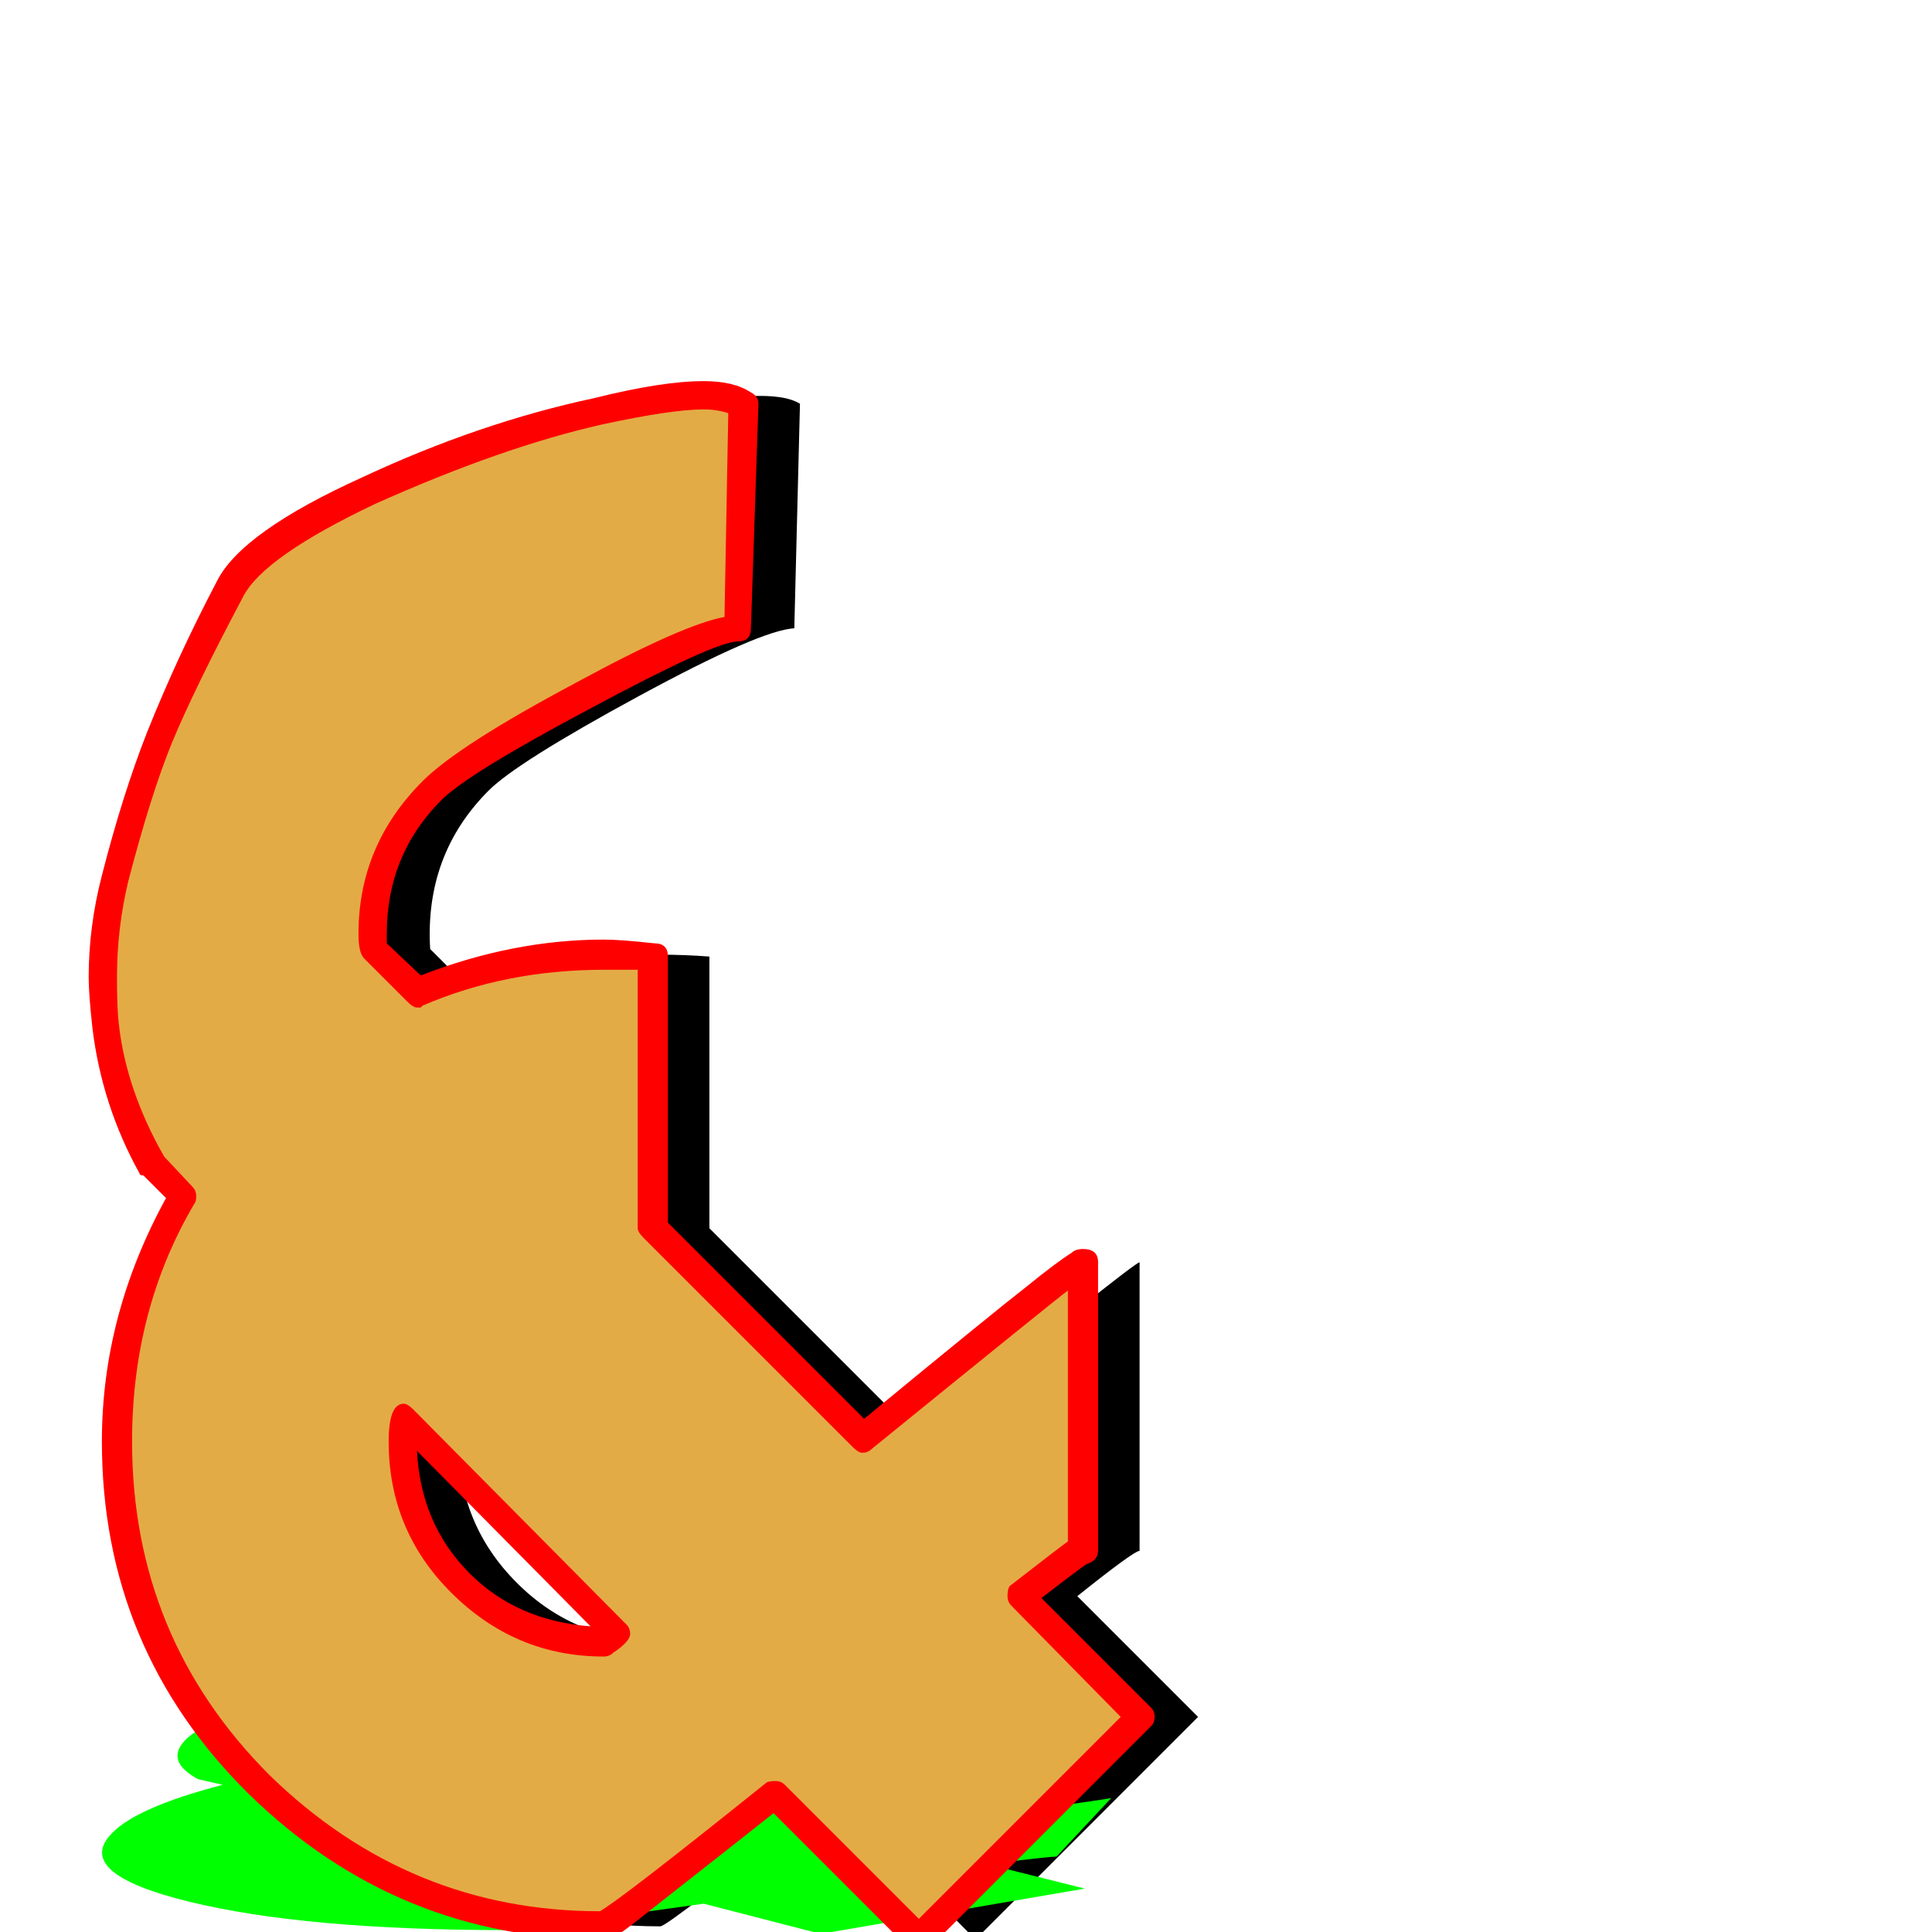 <svg xmlns="http://www.w3.org/2000/svg" viewBox="0 -1024 1024 1024">
	<path fill="#000000" d="M424 -810L421 -691Q403 -690 338.5 -655Q274 -620 259 -605Q225 -571 228 -521L251 -498Q298 -518 350 -518Q363 -518 376 -517V-373L487 -262Q600 -354 604 -355V-202Q601 -202 571 -178L635 -114L517 4L441 -73Q354 -3 350 -3Q243 -3 167.5 -78Q92 -153 92 -260Q92 -330 127 -390L111 -406Q91 -442 86 -480Q81 -518 91 -558.5Q101 -599 114.5 -633Q128 -667 152 -712Q165 -736 225.5 -764Q286 -792 347 -806Q408 -820 424 -810ZM357 -158L244 -272Q243 -266 243 -260Q243 -216 274 -185Q305 -154 350 -154Q351 -154 357 -158Z"/>
	<path fill="#00ff00" d="M495 -162L469 -138Q451 -138 380 -131Q309 -124 291 -121Q250 -114 244 -104L263 -100Q314 -104 366 -104Q379 -104 392 -103L365 -75L454 -52Q585 -70 589 -71L560 -40Q557 -40 523 -36L575 -23L435 1L373 -15Q273 -1 269 -1Q162 -1 100.5 -16Q39 -31 59 -52Q72 -66 118 -78L105 -81Q92 -88 94.5 -96Q97 -104 114.5 -112Q132 -120 152 -126.5Q172 -133 204 -142Q221 -147 287 -152.5Q353 -158 417 -161Q481 -164 495 -162ZM305 -32L212 -54Q211 -53 210 -52Q202 -43 227 -37Q252 -31 297 -31Q298 -31 305 -32Z"/>
	<path fill="#e3ab45" d="M389 -810L386 -691Q368 -690 303.5 -655Q239 -620 224 -605Q190 -571 193 -521L216 -498Q263 -518 315 -518Q328 -518 341 -517V-373L452 -262Q565 -354 569 -355V-202Q566 -202 536 -178L600 -114L482 4L406 -73Q319 -3 315 -3Q208 -3 132.5 -78Q57 -153 57 -260Q57 -330 92 -390L76 -406Q56 -442 51 -480Q46 -518 56 -558.5Q66 -599 79.5 -633Q93 -667 117 -712Q130 -736 190.5 -764Q251 -792 312 -806Q373 -820 389 -810ZM322 -158L209 -272Q208 -266 208 -260Q208 -216 239 -185Q270 -154 315 -154Q316 -154 322 -158Z"/>
	<path fill="#ff0000" d="M205 -529Q205 -529 205 -524L223 -507Q272 -526 320 -526Q329 -526 347 -524Q354 -524 354 -517V-376L458 -272Q526 -328 544 -342Q560 -355 568 -360Q570 -362 574 -362Q582 -362 582 -355V-202Q582 -197 576 -195Q574 -194 552 -177L610 -119Q612 -117 612 -114Q612 -111 610 -109L492 9Q489 12 487 12Q485 12 482 9L410 -63Q400 -55 344 -11Q329 1 325 3Q324 4 320 4Q211 4 132 -73Q54 -150 54 -260Q54 -327 88 -389L76 -401Q74 -401 74 -402Q54 -438 49 -479Q47 -497 47 -506Q47 -533 54 -560Q65 -603 78 -636Q94 -676 115 -716Q128 -742 192 -771Q254 -800 315 -813Q351 -822 373 -822Q389 -822 398 -816Q402 -814 402 -810L398 -691Q398 -684 391 -684Q379 -684 312 -648Q248 -614 234 -600Q205 -571 205 -529ZM373 -807Q356 -807 319 -799Q266 -787 199 -757Q140 -729 129 -708Q103 -659 91 -630Q80 -603 68 -557Q62 -532 62 -506Q62 -489 63 -481Q67 -446 87 -411L102 -395Q104 -393 104 -390Q104 -387 103 -386Q70 -330 70 -260Q70 -156 143 -83Q217 -11 318 -11Q330 -18 406 -79Q407 -80 411 -80Q414 -80 416 -78L487 -7L594 -114L536 -173Q534 -175 534 -178Q534 -183 536 -184Q563 -205 566 -207V-340Q558 -334 462 -256Q460 -254 457 -254Q455 -254 452 -257L341 -368Q338 -371 338 -373V-510H320Q268 -510 224 -491L223 -490Q222 -490 221 -490Q219 -490 216 -493L193 -516Q190 -519 190 -529Q190 -576 224 -610Q243 -629 305 -662Q362 -693 384 -697L386 -805Q380 -807 373 -807ZM206 -260Q206 -280 214 -280Q216 -280 219 -277L332 -163Q334 -161 334 -158Q334 -154 325 -148Q323 -146 320 -146Q273 -146 239 -180Q206 -213 206 -260ZM221 -255Q223 -216 249 -190Q274 -165 313 -162Z"/>
</svg>